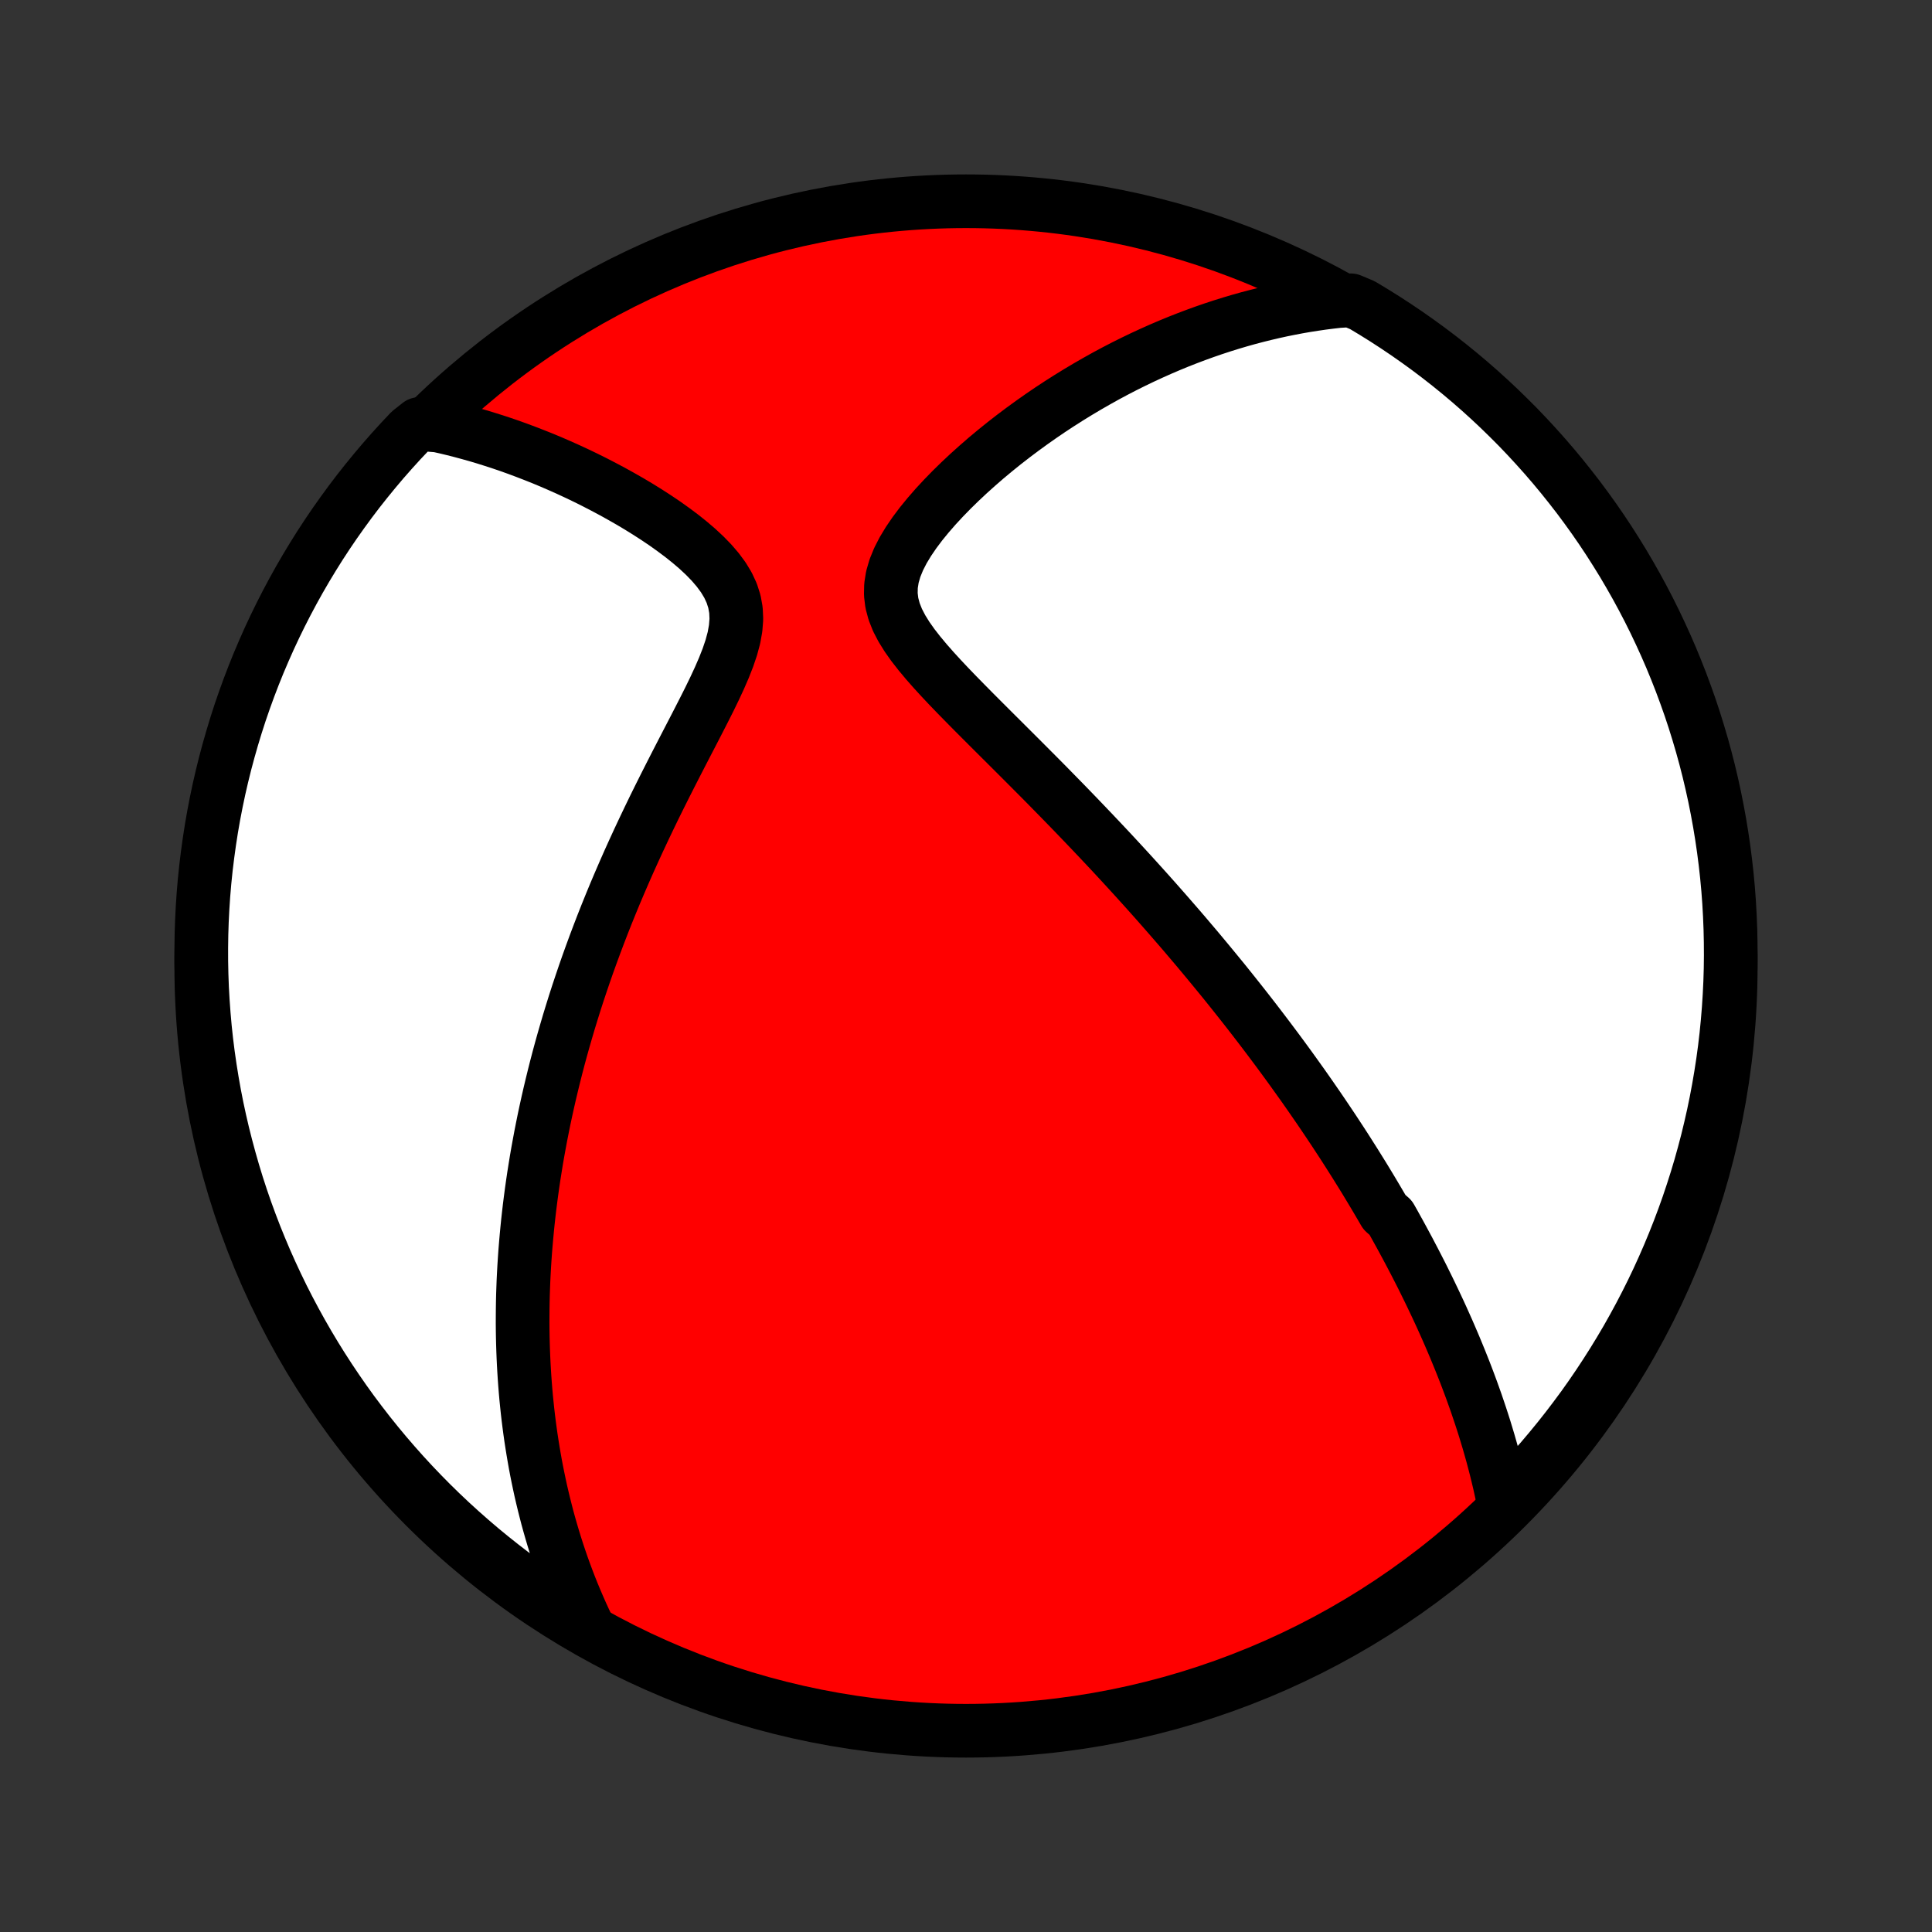 <?xml version="1.0" encoding="utf-8" standalone="no"?>
<!DOCTYPE svg PUBLIC "-//W3C//DTD SVG 1.1//EN"
  "http://www.w3.org/Graphics/SVG/1.1/DTD/svg11.dtd">
<!-- Created with matplotlib (http://matplotlib.org/) -->
<svg height="72pt" version="1.1" viewBox="0 0 72 72" width="72pt" xmlns="http://www.w3.org/2000/svg" xmlns:xlink="http://www.w3.org/1999/xlink">
 <rect x="0" y="0" width="72" height="72" fill="#333333" stroke="none"/>
 <defs>
  <style type="text/css">
*{stroke-linecap:butt;stroke-linejoin:round;}
  </style>
 </defs>
 <g id="figure_1">
  <g id="patch_1">
   <path d="
M0 72
L72 72
L72 0
L0 0
z
" style="fill:none;"/>
  </g>
  <g id="axes_1">
   <g id="PatchCollection_1">
    <defs>
     <path d="
M36 -7.5
C43.558 -7.5 50.808 -10.503 56.153 -15.848
C61.497 -21.192 64.5 -28.442 64.5 -36
C64.5 -43.558 61.497 -50.808 56.153 -56.153
C50.808 -61.497 43.558 -64.5 36 -64.5
C28.442 -64.5 21.192 -61.497 15.848 -56.153
C10.503 -50.808 7.5 -43.558 7.5 -36
C7.5 -28.442 10.503 -21.192 15.848 -15.848
C21.192 -10.503 28.442 -7.5 36 -7.5
z
" id="C0_0_a811fe30f3"/>
     <path d="
M56.053 -15.917
L55.999 -16.189
L55.941 -16.458
L55.882 -16.725
L55.819 -16.989
L55.755 -17.25
L55.688 -17.509
L55.62 -17.765
L55.549 -18.019
L55.477 -18.27
L55.402 -18.519
L55.327 -18.766
L55.249 -19.011
L55.17 -19.253
L55.089 -19.493
L55.008 -19.732
L54.924 -19.968
L54.84 -20.202
L54.754 -20.434
L54.667 -20.665
L54.579 -20.894
L54.489 -21.121
L54.399 -21.346
L54.307 -21.57
L54.215 -21.793
L54.121 -22.014
L54.027 -22.233
L53.932 -22.451
L53.835 -22.668
L53.738 -22.884
L53.64 -23.098
L53.54 -23.312
L53.44 -23.524
L53.339 -23.735
L53.237 -23.946
L53.134 -24.155
L53.031 -24.364
L52.926 -24.572
L52.82 -24.779
L52.714 -24.985
L52.606 -25.191
L52.498 -25.397
L52.388 -25.602
L52.278 -25.806
L52.167 -26.01
L52.054 -26.214
L51.941 -26.418
L51.826 -26.621
L51.594 -26.824
L51.476 -27.027
L51.357 -27.23
L51.237 -27.433
L51.116 -27.636
L50.993 -27.84
L50.87 -28.043
L50.745 -28.246
L50.618 -28.45
L50.491 -28.654
L50.361 -28.859
L50.231 -29.064
L50.099 -29.27
L49.965 -29.476
L49.83 -29.682
L49.694 -29.889
L49.555 -30.097
L49.415 -30.306
L49.273 -30.516
L49.13 -30.726
L48.984 -30.937
L48.837 -31.15
L48.688 -31.363
L48.537 -31.578
L48.383 -31.793
L48.228 -32.01
L48.071 -32.228
L47.911 -32.447
L47.749 -32.668
L47.585 -32.89
L47.418 -33.113
L47.249 -33.338
L47.077 -33.565
L46.903 -33.793
L46.726 -34.023
L46.546 -34.255
L46.364 -34.488
L46.178 -34.723
L45.99 -34.96
L45.799 -35.199
L45.605 -35.44
L45.407 -35.682
L45.206 -35.927
L45.002 -36.174
L44.795 -36.423
L44.585 -36.674
L44.37 -36.927
L44.153 -37.183
L43.931 -37.441
L43.706 -37.7
L43.478 -37.962
L43.245 -38.227
L43.009 -38.494
L42.769 -38.763
L42.525 -39.034
L42.278 -39.307
L42.026 -39.583
L41.77 -39.861
L41.511 -40.141
L41.247 -40.423
L40.98 -40.707
L40.708 -40.994
L40.433 -41.282
L40.154 -41.573
L39.872 -41.865
L39.586 -42.159
L39.296 -42.455
L39.004 -42.753
L38.708 -43.052
L38.409 -43.352
L38.108 -43.654
L37.805 -43.957
L37.5 -44.261
L37.194 -44.566
L36.887 -44.872
L36.58 -45.179
L36.274 -45.486
L35.97 -45.794
L35.668 -46.102
L35.371 -46.41
L35.08 -46.719
L34.797 -47.028
L34.525 -47.337
L34.266 -47.647
L34.024 -47.957
L33.804 -48.268
L33.61 -48.58
L33.447 -48.894
L33.322 -49.21
L33.237 -49.528
L33.198 -49.849
L33.205 -50.174
L33.257 -50.501
L33.353 -50.83
L33.488 -51.161
L33.658 -51.493
L33.858 -51.824
L34.083 -52.154
L34.329 -52.481
L34.594 -52.805
L34.873 -53.125
L35.165 -53.44
L35.467 -53.75
L35.779 -54.055
L36.097 -54.353
L36.422 -54.645
L36.751 -54.931
L37.085 -55.209
L37.422 -55.481
L37.762 -55.745
L38.104 -56.002
L38.448 -56.252
L38.793 -56.495
L39.138 -56.73
L39.485 -56.958
L39.831 -57.178
L40.177 -57.391
L40.523 -57.597
L40.868 -57.795
L41.212 -57.987
L41.555 -58.171
L41.897 -58.348
L42.238 -58.518
L42.577 -58.681
L42.915 -58.837
L43.251 -58.987
L43.585 -59.13
L43.918 -59.267
L44.249 -59.397
L44.578 -59.521
L44.904 -59.639
L45.229 -59.751
L45.552 -59.857
L45.873 -59.957
L46.193 -60.052
L46.51 -60.141
L46.825 -60.224
L47.138 -60.302
L47.449 -60.375
L47.758 -60.443
L48.066 -60.505
L48.371 -60.563
L48.675 -60.616
L48.977 -60.663
L49.277 -60.707
L49.576 -60.745
L49.872 -60.779
L50.342 -60.808
L50.769 -60.629
L51.193 -60.374
L51.611 -60.113
L52.025 -59.844
L52.434 -59.568
L52.837 -59.285
L53.236 -58.995
L53.63 -58.697
L54.018 -58.393
L54.401 -58.082
L54.778 -57.764
L55.149 -57.44
L55.514 -57.109
L55.874 -56.771
L56.227 -56.427
L56.575 -56.078
L56.916 -55.721
L57.25 -55.359
L57.579 -54.991
L57.9 -54.618
L58.215 -54.238
L58.523 -53.853
L58.825 -53.463
L59.119 -53.067
L59.407 -52.666
L59.687 -52.26
L59.96 -51.849
L60.225 -51.433
L60.484 -51.013
L60.734 -50.588
L60.978 -50.158
L61.214 -49.724
L61.442 -49.286
L61.662 -48.844
L61.874 -48.398
L62.079 -47.949
L62.276 -47.495
L62.464 -47.038
L62.645 -46.578
L62.817 -46.114
L62.982 -45.648
L63.138 -45.178
L63.285 -44.706
L63.425 -44.231
L63.556 -43.754
L63.679 -43.274
L63.793 -42.792
L63.899 -42.308
L63.996 -41.822
L64.085 -41.334
L64.165 -40.845
L64.237 -40.354
L64.3 -39.861
L64.355 -39.368
L64.401 -38.874
L64.438 -38.378
L64.466 -37.882
L64.486 -37.386
L64.497 -36.889
L64.5 -36.391
L64.494 -35.894
L64.479 -35.397
L64.455 -34.899
L64.423 -34.403
L64.382 -33.906
L64.333 -33.41
L64.275 -32.916
L64.208 -32.422
L64.132 -31.929
L64.048 -31.437
L63.956 -30.947
L63.855 -30.458
L63.745 -29.971
L63.628 -29.486
L63.501 -29.002
L63.367 -28.521
L63.224 -28.043
L63.072 -27.566
L62.913 -27.092
L62.745 -26.621
L62.569 -26.153
L62.385 -25.688
L62.193 -25.226
L61.993 -24.767
L61.785 -24.311
L61.569 -23.859
L61.345 -23.411
L61.114 -22.967
L60.875 -22.527
L60.629 -22.09
L60.374 -21.658
L60.113 -21.231
L59.844 -20.808
L59.568 -20.389
L59.285 -19.975
L58.995 -19.566
L58.697 -19.163
L58.393 -18.764
L58.082 -18.37
L57.764 -17.982
L57.44 -17.599
L57.109 -17.223
L56.771 -16.851
z
" id="C0_1_b80cef7c05"/>
     <path d="
M21.922 -11.324
L21.796 -11.589
L21.675 -11.852
L21.559 -12.115
L21.447 -12.376
L21.339 -12.636
L21.235 -12.896
L21.136 -13.154
L21.04 -13.412
L20.948 -13.668
L20.86 -13.924
L20.775 -14.179
L20.694 -14.433
L20.616 -14.686
L20.541 -14.939
L20.469 -15.191
L20.4 -15.442
L20.335 -15.693
L20.272 -15.943
L20.212 -16.193
L20.154 -16.442
L20.1 -16.691
L20.048 -16.94
L19.998 -17.188
L19.951 -17.436
L19.907 -17.684
L19.865 -17.932
L19.825 -18.18
L19.787 -18.428
L19.752 -18.676
L19.719 -18.924
L19.688 -19.172
L19.659 -19.421
L19.633 -19.67
L19.608 -19.919
L19.586 -20.169
L19.566 -20.419
L19.548 -20.669
L19.532 -20.92
L19.518 -21.172
L19.506 -21.425
L19.496 -21.678
L19.488 -21.932
L19.482 -22.188
L19.478 -22.444
L19.476 -22.701
L19.477 -22.959
L19.479 -23.219
L19.483 -23.479
L19.489 -23.741
L19.498 -24.005
L19.508 -24.27
L19.521 -24.536
L19.536 -24.804
L19.553 -25.073
L19.572 -25.345
L19.594 -25.618
L19.618 -25.893
L19.644 -26.17
L19.672 -26.449
L19.703 -26.73
L19.736 -27.013
L19.772 -27.298
L19.81 -27.586
L19.851 -27.876
L19.894 -28.168
L19.941 -28.463
L19.989 -28.761
L20.041 -29.061
L20.096 -29.363
L20.153 -29.669
L20.214 -29.977
L20.277 -30.288
L20.344 -30.603
L20.414 -30.92
L20.487 -31.24
L20.564 -31.563
L20.644 -31.89
L20.727 -32.219
L20.814 -32.552
L20.905 -32.888
L21 -33.228
L21.099 -33.571
L21.201 -33.917
L21.308 -34.266
L21.418 -34.619
L21.533 -34.975
L21.653 -35.335
L21.776 -35.697
L21.904 -36.064
L22.037 -36.433
L22.174 -36.806
L22.316 -37.182
L22.462 -37.561
L22.613 -37.943
L22.769 -38.328
L22.929 -38.715
L23.095 -39.106
L23.265 -39.499
L23.439 -39.894
L23.619 -40.292
L23.803 -40.692
L23.991 -41.093
L24.183 -41.496
L24.379 -41.901
L24.579 -42.306
L24.782 -42.712
L24.988 -43.119
L25.196 -43.526
L25.405 -43.932
L25.615 -44.338
L25.825 -44.743
L26.033 -45.146
L26.238 -45.547
L26.438 -45.944
L26.63 -46.339
L26.811 -46.729
L26.978 -47.114
L27.127 -47.493
L27.253 -47.865
L27.351 -48.229
L27.415 -48.584
L27.442 -48.928
L27.427 -49.262
L27.369 -49.584
L27.269 -49.895
L27.129 -50.196
L26.954 -50.485
L26.747 -50.765
L26.514 -51.036
L26.26 -51.297
L25.987 -51.551
L25.7 -51.796
L25.402 -52.034
L25.094 -52.264
L24.78 -52.488
L24.46 -52.704
L24.136 -52.913
L23.809 -53.116
L23.48 -53.312
L23.149 -53.501
L22.819 -53.684
L22.488 -53.86
L22.159 -54.03
L21.83 -54.194
L21.503 -54.351
L21.177 -54.502
L20.853 -54.647
L20.532 -54.786
L20.213 -54.919
L19.896 -55.045
L19.583 -55.166
L19.272 -55.282
L18.964 -55.392
L18.659 -55.496
L18.357 -55.594
L18.058 -55.688
L17.762 -55.776
L17.469 -55.858
L17.18 -55.936
L16.893 -56.009
L16.61 -56.077
L16.329 -56.14
L15.623 -56.198
L15.278 -55.925
L14.94 -55.567
L14.608 -55.202
L14.282 -54.831
L13.964 -54.455
L13.652 -54.073
L13.346 -53.686
L13.048 -53.293
L12.757 -52.895
L12.472 -52.492
L12.195 -52.084
L11.925 -51.671
L11.663 -51.253
L11.408 -50.831
L11.16 -50.404
L10.92 -49.972
L10.688 -49.537
L10.463 -49.097
L10.246 -48.653
L10.037 -48.206
L9.836 -47.754
L9.642 -47.299
L9.457 -46.841
L9.28 -46.379
L9.111 -45.914
L8.95 -45.447
L8.798 -44.976
L8.654 -44.502
L8.518 -44.026
L8.39 -43.548
L8.271 -43.067
L8.16 -42.584
L8.058 -42.099
L7.964 -41.612
L7.879 -41.124
L7.803 -40.634
L7.735 -40.142
L7.675 -39.65
L7.624 -39.156
L7.582 -38.661
L7.549 -38.165
L7.524 -37.669
L7.508 -37.172
L7.501 -36.675
L7.502 -36.178
L7.512 -35.68
L7.53 -35.183
L7.558 -34.686
L7.594 -34.189
L7.638 -33.693
L7.691 -33.198
L7.753 -32.703
L7.824 -32.21
L7.903 -31.717
L7.99 -31.226
L8.086 -30.736
L8.191 -30.248
L8.304 -29.762
L8.426 -29.278
L8.556 -28.796
L8.694 -28.315
L8.84 -27.837
L8.995 -27.362
L9.158 -26.89
L9.33 -26.42
L9.509 -25.953
L9.697 -25.489
L9.892 -25.028
L10.096 -24.571
L10.307 -24.117
L10.526 -23.666
L10.753 -23.22
L10.988 -22.777
L11.23 -22.339
L11.48 -21.904
L11.737 -21.474
L12.002 -21.048
L12.274 -20.627
L12.553 -20.211
L12.839 -19.799
L13.132 -19.392
L13.433 -18.991
L13.74 -18.594
L14.054 -18.203
L14.375 -17.817
L14.702 -17.437
L15.036 -17.062
L15.376 -16.693
L15.722 -16.331
L16.075 -15.973
L16.433 -15.623
L16.798 -15.278
L17.169 -14.94
L17.545 -14.608
L17.927 -14.282
L18.314 -13.964
L18.707 -13.652
L19.105 -13.346
L19.508 -13.048
L19.916 -12.757
L20.329 -12.472
L20.747 -12.195
L21.169 -11.925
z
" id="C0_2_510747ba79"/>
    </defs>
    <g clip-path="url(#p1bffca34e9)">
     <use style="fill:#ff0000;stroke:#000000;stroke-width:2.0;" x="0.0" xlink:href="#C0_0_a811fe30f3" y="72.0"/>
    </g>
    <g clip-path="url(#p1bffca34e9)">
     <use style="fill:#ffffff;stroke:#000000;stroke-width:2.0;" x="0.0" xlink:href="#C0_1_b80cef7c05" y="72.0"/>
    </g>
    <g clip-path="url(#p1bffca34e9)">
     <use style="fill:#ffffff;stroke:#000000;stroke-width:2.0;" x="0.0" xlink:href="#C0_2_510747ba79" y="72.0"/>
    </g>
   </g>
  </g>
 </g>
 <defs>
  <clipPath id="p1bffca34e9">
   <rect height="72.0" width="72.0" x="0.0" y="0.0"/>
  </clipPath>
 </defs>
</svg>
